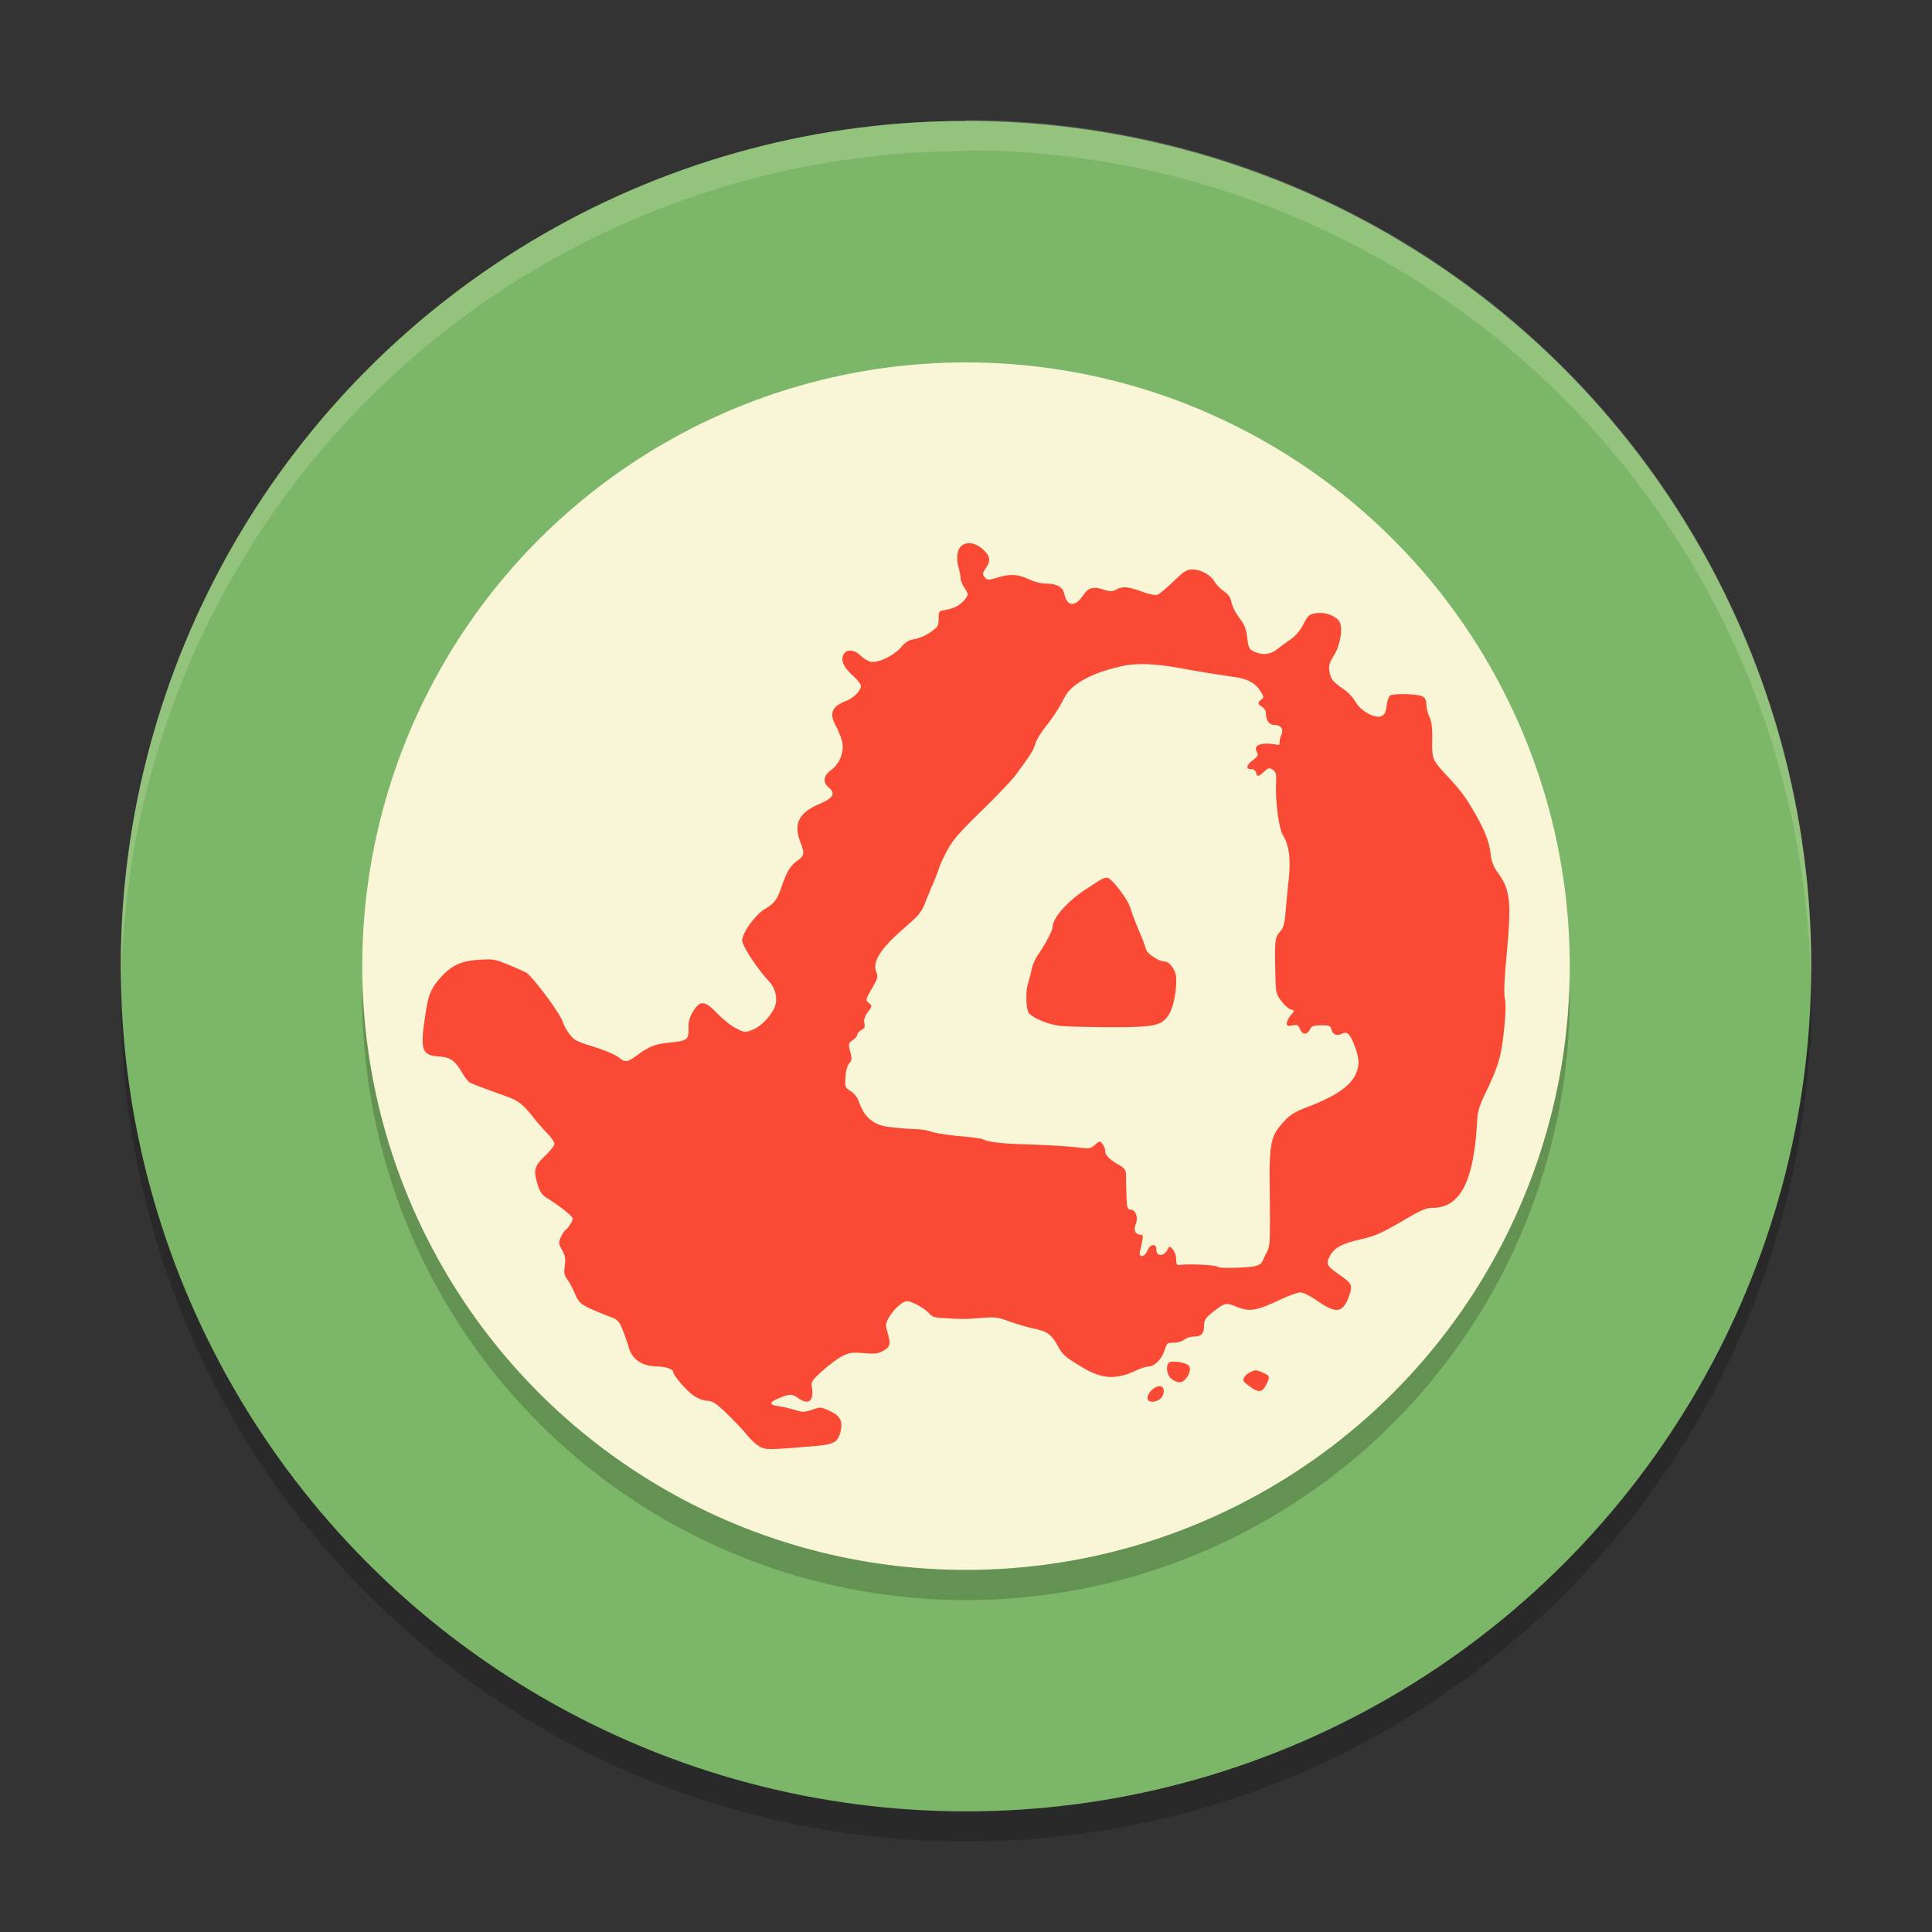 <svg xmlns="http://www.w3.org/2000/svg" width="64" height="64">
    <rect width="100%" height="100%" fill="#333333" stroke="none"/>
    <path d="M4.05 32.005c-.01.333-.05.66-.05.996C4 48.512 16.488 61 32 61c14.951 0 27.09-11.605 27.949-26.335l.05-.046v-2l-.05.046C59.092 47.395 46.952 59 31.999 59 16.827 59 4.58 47.044 4.05 32.005z" opacity=".2"/>
    <circle cx="32" cy="32.005" r="27.999" fill="#7CB668"/>
    <circle cx="32" cy="33.005" r="20" opacity=".2"/>
    <circle cx="32" cy="32.005" r="20" fill="#F9F5D7"/>
    <path d="M32.055 17.996c-.164.017-.292.127-.332.322a1.15 1.15 0 0 0 .027.471c.04.138.072.307.072.375s.062.212.135.322c.125.186.125.208.03.342-.14.196-.382.333-.66.375-.227.035-.233.042-.233.293 0 .234-.026.275-.268.445a1.5 1.5 0 0 1-.521.229c-.197.03-.305.093-.461.275-.24.28-.762.527-1.002.475a.842.842 0 0 1-.332-.201c-.204-.2-.46-.223-.56-.05-.112.192-.015.425.29.7.156.14.281.3.281.354 0 .154-.244.4-.494.496-.476.183-.568.41-.336.83.067.12.153.33.194.469.1.345-.05.768-.352.99-.251.184-.286.404-.09.568.25.208.169.357-.304.559-.683.291-.863.66-.621 1.275.141.362.128.44-.108.606-.226.159-.35.365-.52.861-.145.426-.241.554-.546.732-.318.185-.758.792-.758 1.045 0 .18.5.941.893 1.358.215.229.294.599.181.855-.135.307-.454.634-.724.742-.25.1-.258.101-.545-.04-.16-.08-.441-.3-.623-.49-.418-.436-.568-.453-.797-.093a.949.949 0 0 0-.162.586c0 .386-.026.403-.698.473-.42.043-.62.128-1.047.44-.292.213-.35.215-.593.027-.105-.081-.472-.234-.815-.34-.555-.17-.641-.217-.795-.422a1.447 1.447 0 0 1-.209-.375c-.069-.27-1.009-1.536-1.234-1.664a9.928 9.928 0 0 0-.576-.252c-.446-.184-.507-.194-.975-.164-.6.039-.914.185-1.283.6-.292.328-.387.545-.475 1.1-.203 1.285-.155 1.457.418 1.501.405.03.529.119.786.549.09.151.207.296.26.322.1.05.706.277 1.232.463.36.127.531.264.85.67.125.16.337.403.47.54.133.135.24.293.24.35 0 .058-.142.24-.316.407-.357.339-.39.478-.225.984.076.233.147.32.365.45.15.088.395.264.545.39.272.228.274.23.176.404a.702.702 0 0 1-.17.215c-.039.022-.11.13-.16.239-.082.18-.077.22.041.433.103.185.12.293.088.52-.033.23-.016.319.084.45.068.092.173.287.234.43.172.406.198.423 1.248.834.192.075.248.142.36.43.073.188.164.45.2.58.108.378.46.61.927.61.265 0 .539.091.539.18 0 .11.43.613.67.78.126.09.326.176.455.176.193.015.301.087.68.453.247.24.543.556.658.702.114.146.3.309.412.363v.01c.213.098.33.096 1.728-.02.707-.059.833-.117.924-.43.111-.38.021-.576-.34-.74-.298-.136-.308-.137-.588-.039-.262.084-.31.084-.586 0a4.665 4.665 0 0 0-.537-.123c-.31-.044-.301-.126.032-.264.342-.142.437-.142.636.002.335.243.528.092.451-.351-.033-.19-.007-.23.35-.555.212-.192.507-.412.656-.486.237-.12.327-.13.715-.1.378.03.475.018.65-.082.229-.13.246-.216.13-.617-.069-.235-.062-.29.048-.479.165-.281.454-.542.602-.542.158 0 .568.226.738.408.122.13.192.14.635.16.274.02.528.018.562.02.035 0 .281-.016.547-.036.429-.034.53-.02.897.114.227.083.591.192.808.238.456.098.594.194.795.558.172.313.247.38.819.725.644.39 1.111.422 1.761.12.167-.079.36-.143.428-.143.2 0 .446-.24.535-.526.078-.243.093-.263.309-.263.128 0 .282-.044.351-.102a.563.563 0 0 1 .311-.102c.25 0 .342-.096.342-.357 0-.174.044-.25.224-.397.458-.37.492-.38.827-.244.46.188.666.156 1.496-.234.266-.126.556-.229.646-.229.098 0 .333.12.584.293.602.42.831.382 1.026-.171.127-.363.105-.411-.329-.715-.412-.289-.445-.355-.304-.617.143-.27.394-.405 1.021-.551.522-.122.674-.192 1.563-.711.437-.256.621-.33.812-.33.923 0 1.377-.882 1.479-2.873.015-.296.076-.508.254-.877.447-.927.54-1.232.634-2.106.06-.545.07-.914.034-1.064-.038-.152-.022-.61.046-1.344.178-1.9.141-2.27-.294-2.857a1.18 1.18 0 0 1-.223-.596c-.05-.421-.197-.794-.553-1.408-.291-.503-.442-.703-.92-1.217-.458-.492-.475-.538-.463-1.152.008-.389-.019-.606-.093-.768a1.224 1.224 0 0 1-.104-.422c0-.137-.038-.214-.129-.258-.181-.09-.987-.105-1.08-.021-.04.037-.09.192-.107.342-.026.212-.067.286-.18.334-.212.088-.684-.178-.852-.48-.07-.126-.232-.301-.359-.391-.394-.279-.453-.348-.498-.594-.037-.201-.014-.288.145-.547.223-.366.31-.957.167-1.143-.142-.186-.471-.3-.757-.256-.233.035-.267.066-.424.37a1.416 1.416 0 0 1-.414.494c-.133.09-.335.236-.45.326-.234.184-.494.21-.77.078-.16-.076-.185-.126-.224-.457-.034-.293-.089-.433-.261-.656-.121-.156-.238-.386-.26-.51-.029-.164-.098-.265-.256-.377a1.244 1.244 0 0 1-.312-.32c-.124-.22-.445-.396-.723-.397-.192 0-.278.053-.635.399-.227.22-.466.417-.531.44-.07.021-.284-.022-.52-.108-.449-.166-.624-.179-.85-.065-.13.072-.194.07-.411 0-.339-.11-.505-.066-.672.184-.27.402-.533.387-.627-.037-.052-.233-.245-.342-.61-.344-.142 0-.39-.063-.566-.145-.364-.17-.623-.182-1.06-.05-.302.086-.32.084-.403-.02-.076-.096-.072-.135.033-.293.168-.249.154-.386-.058-.596-.177-.173-.375-.25-.54-.234zm5.554 4.01c.42-.026.936.023 1.664.158.276.05.7.124.942.16l.72.11c.4.06.654.2.813.453.124.196.126.223.037.285-.132.09-.124.158.028.246a.273.273 0 0 1 .124.223c0 .223.113.375.278.375.225 0 .318.14.228.341a.539.539 0 0 0-.056.248c.012.06-.023.081-.106.061-.501-.09-.78.016-.646.248.055.096.036.14-.13.266-.226.174-.25.297-.062.297.079 0 .145.045.164.115.043.152.071.149.268-.028.146-.132.176-.138.29-.064.108.072.122.139.106.512-.022.578.097 1.441.229 1.656.204.334.261.775.19 1.465-.037.35-.084.848-.106 1.105-.031.371-.07.501-.188.633-.162.182-.175.308-.148 1.412.015.61.028.656.205.887.103.134.243.253.313.273.126.03.126.032-.006.188-.073.087-.133.207-.133.265 0 .093.034.1.187.073.16-.03.195-.015.248.117.079.198.236.205.327.021.058-.12.112-.14.373-.142.27-.002.31.015.343.137.046.172.183.224.352.14.173-.086.267.01.426.43.154.41.157.647.008.95-.187.376-.69.71-1.58 1.05-.405.154-.571.255-.76.46-.396.433-.506.6-.492 1.964.02 2.205.022 2.173-.118 2.427-.07.13-.113.282-.185.344l.002-.01c-.105.088-.257.115-.742.137-.337.012-.633.005-.659-.02-.066-.071-.945-.114-1.271-.072-.106.014-.125-.017-.125-.2 0-.218-.204-.5-.26-.36-.113.281-.396.313-.396.045 0-.207-.207-.18-.295.037-.095.239-.303.25-.246.02.115-.475.119-.542.023-.542-.167 0-.245-.144-.172-.324.095-.233.023-.482-.146-.504-.125-.016-.139-.056-.153-.457-.01-.24-.015-.547-.015-.681 0-.293-.164-.272-.469-.497-.137-.101-.22-.214-.22-.296a.466.466 0 0 0-.09-.245c-.088-.112-.093-.11-.249.026-.142.124-.193.133-.49.097-.424-.054-1.016-.089-1.96-.119-.69-.022-1.114-.078-1.266-.166-.033-.018-.382-.065-.776-.101-.393-.036-.811-.1-.927-.147a1.864 1.864 0 0 0-.532-.084 9.24 9.24 0 0 1-.906-.078c-.647-.085-.85-.504-.979-.873a.694.694 0 0 0-.257-.308c-.185-.113-.193-.133-.172-.467.013-.217.061-.387.125-.453.087-.09.092-.148.033-.383-.066-.262-.063-.283.082-.385.084-.06.152-.143.152-.187 0-.044.062-.11.135-.147.102-.051.124-.102.098-.227-.024-.112.01-.223.115-.367.147-.201.147-.208.033-.304-.113-.096-.111-.112.1-.477.199-.344.21-.392.142-.568-.124-.322.156-.764.881-1.393.523-.453.616-.56.742-.88.08-.202.201-.499.272-.659.07-.16.152-.37.18-.467.027-.096.15-.367.275-.601.182-.343.404-.601 1.137-1.315.501-.488 1.017-1.029 1.144-1.203.49-.666.577-.804.643-1.025.037-.126.186-.373.33-.553.263-.329.465-.64.637-.982.226-.451.943-.836 1.953-1.045.123-.026.252-.042.392-.051zm-1.025 7.082a.811.811 0 0 0-.197.1l-.387.251c-.62.398-1.127.963-1.129 1.26 0 .12-.253.602-.488.934-.088.124-.18.336-.207.47a5.28 5.28 0 0 1-.127.49c-.071.222-.07.86.04.975.156.163.588.347.962.405v.002c.16.024.883.05 1.61.05 1.554.009 1.81-.04 2.044-.392.234-.352.3-1.17.236-1.377-.067-.219-.23-.404-.359-.404-.19 0-.582-.257-.62-.405a4.035 4.035 0 0 0-.16-.441c-.194-.46-.28-.683-.368-.96-.083-.255-.54-.864-.721-.958-.032-.017-.075-.017-.129 0z" fill="#FA4934"/>
    <path d="M42.487 25.559c0-.044-.071-.124-.159-.176-.149-.09-.159-.09-.159.02 0 .124.117.247.235.247a.082.082 0 0 0 .083-.08zM38.026 46.362c-.075-.194.284-.524.461-.423.104.06.074.295-.052.4-.137.114-.369.128-.409.024zM41.44 45.954a1.5 1.5 0 0 1-.234-.184c-.063-.084.041-.232.23-.325.143-.07.193-.068.386.02.253.112.26.136.114.418-.123.238-.23.254-.496.076zM38.817 45.686c-.15-.106-.206-.388-.108-.534.057-.086.514-.036.653.07.165.126-.068.573-.297.57a.566.566 0 0 1-.248-.106z" fill="#FA4934"/>
    <path d="M32 3.977v.029A28 28 0 0 0 4 32.004a28 28 0 0 0 .018.492A28 28 0 0 1 32 5.006v-.027A28 28 0 0 1 59.975 32.46a28 28 0 0 0 .025-.484 28 28 0 0 0-28-28z" opacity=".2" fill="#F9F5D7"/>
</svg>
